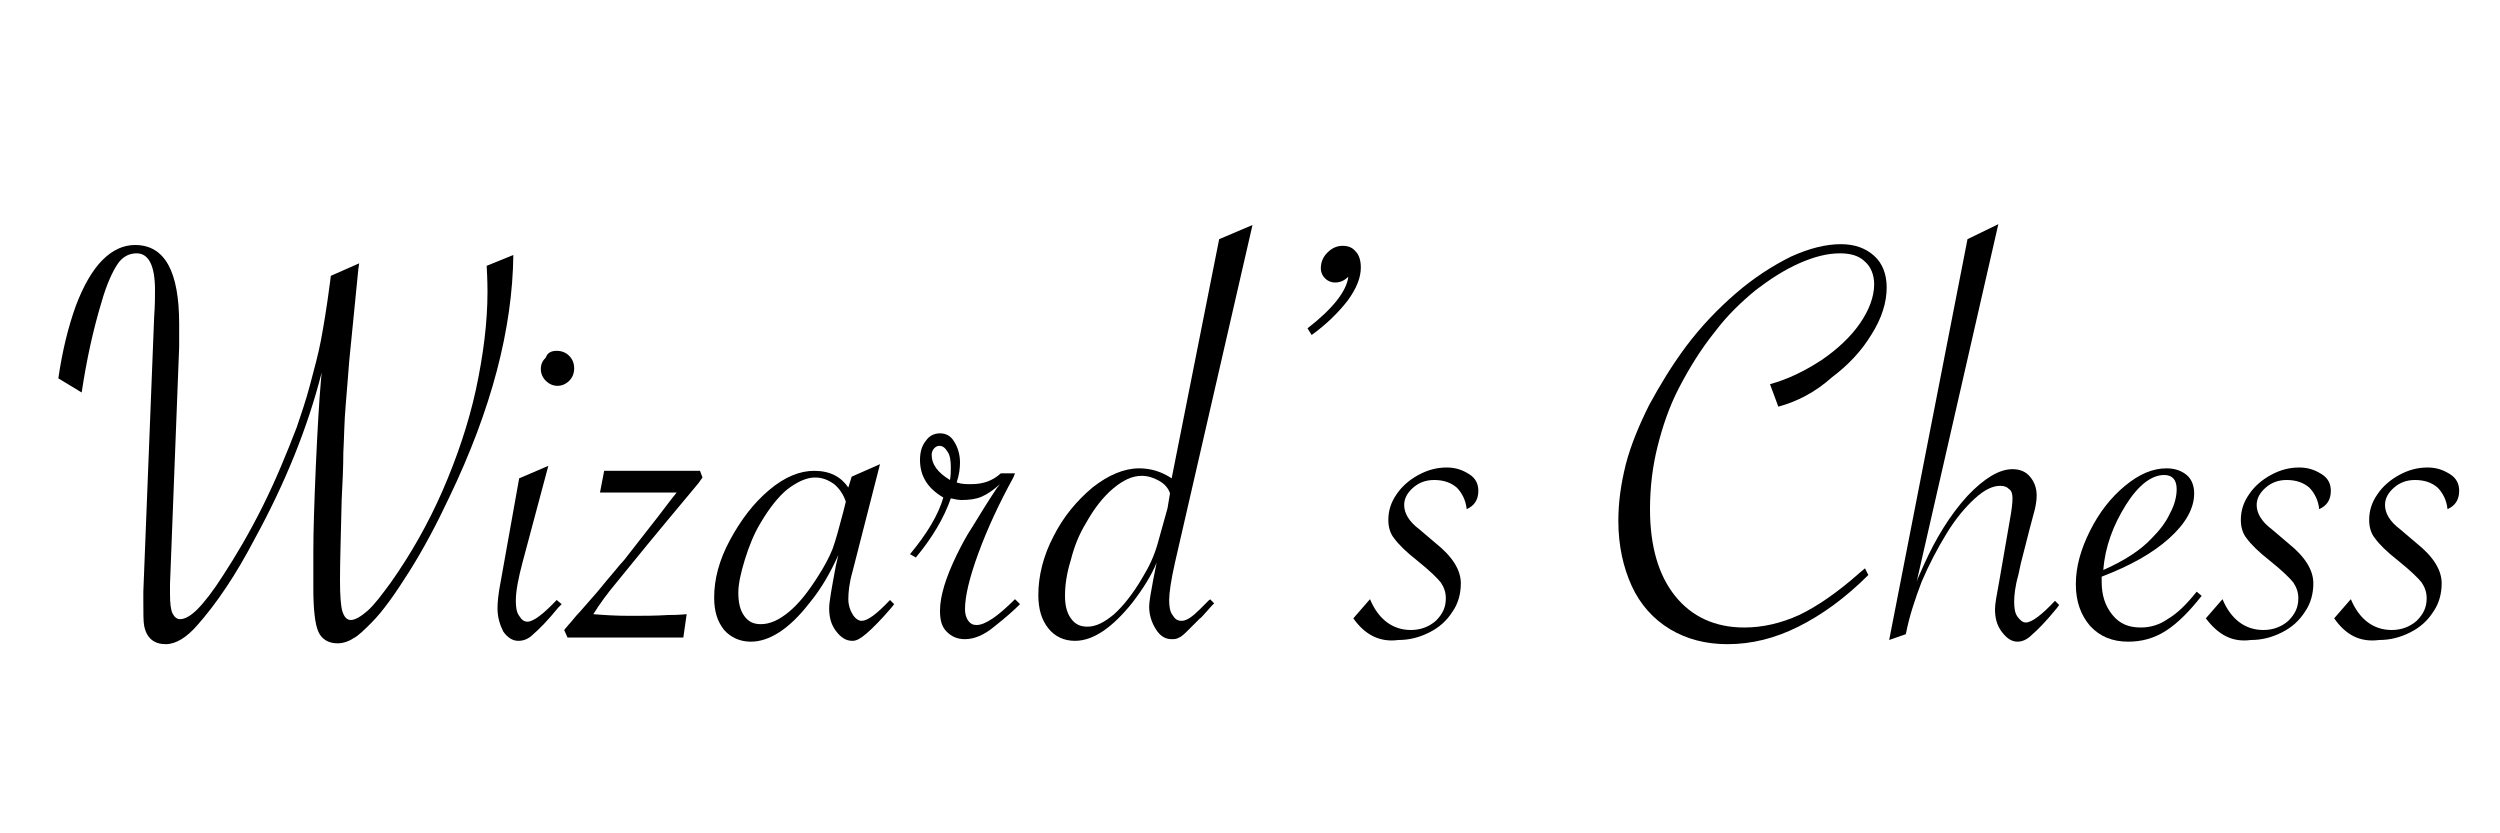 <?xml version="1.0" encoding="utf-8"?>
<!-- Generator: Adobe Illustrator 21.1.0, SVG Export Plug-In . SVG Version: 6.00 Build 0)  -->
<svg version="1.1" id="Layer_1" xmlns="http://www.w3.org/2000/svg" xmlns:xlink="http://www.w3.org/1999/xlink" x="0px" y="0px"
	 viewBox="0 0 300 100" enable-background="new 0 0 300 100" xml:space="preserve">
<g>
	<path d="M58.4,31.9l3.2-1.3c-0.1,8.8-2.6,18.5-7.7,29.1c-1.5,3.2-3.1,6.2-4.8,8.9s-3.2,4.8-4.5,6.1c-0.9,0.9-1.6,1.6-2.2,1.9
		c-0.6,0.4-1.3,0.6-1.9,0.6c-1.1,0-1.9-0.5-2.3-1.4c-0.4-0.9-0.6-2.7-0.6-5.2c0-2,0-3.5,0-4.5c0-2.2,0.1-5.5,0.3-10.2
		c0.2-4.4,0.4-7.8,0.6-10.1l0.1-1.1c-1.7,6.7-4.4,13.3-8,19.9C28.3,69,26,72.4,23.7,75c-1.3,1.5-2.6,2.3-3.8,2.3
		c-1.4,0-2.3-0.7-2.6-2.2c-0.1-0.5-0.1-1.5-0.1-3V71l1.3-33c0.1-1.3,0.1-2.4,0.1-3.2c0-3-0.8-4.4-2.2-4.4c-0.9,0-1.7,0.4-2.3,1.3
		s-1.3,2.4-1.9,4.5c-1,3.3-1.8,6.9-2.4,10.9L7,45.4c0.5-3.4,1.2-6.2,2.1-8.7c0.9-2.4,2-4.3,3.2-5.5s2.5-1.8,3.9-1.8
		c3.6,0,5.3,3.2,5.3,9.5c0,1.1,0,2,0,2.7l-1.1,28.5c0,0.3,0,0.7,0,1.2c0,1.1,0.1,1.9,0.3,2.3c0.2,0.4,0.5,0.7,0.9,0.7
		c0.6,0,1.3-0.4,2.1-1.2c0.8-0.8,1.9-2.2,3.1-4.1c1.5-2.3,3.1-5,4.7-8.2c1.6-3.2,2.9-6.4,4.1-9.5c0.5-1.5,1.1-3.2,1.6-5.1
		c0.5-1.9,1-3.7,1.3-5.3s0.7-3.9,1.1-7l0.1-0.8l3.4-1.5L43,32.3l-1.1,11.1c-0.1,1.1-0.2,2.8-0.4,5s-0.2,4.2-0.3,5.9
		c0,1.8-0.1,3.7-0.2,5.7c-0.1,4.3-0.2,7.5-0.2,9.6c0,1.9,0.1,3.2,0.3,3.8s0.5,1,1,1s1.2-0.4,2-1.1s1.7-1.9,2.8-3.4
		c2.4-3.4,4.5-7.1,6.2-11s3.1-8,4-12.1c0.9-4.2,1.4-8.1,1.4-11.8C58.5,34.7,58.5,33.7,58.4,31.9z"/>
	<path d="M65.8,55.9l-3.1,11.6c-0.5,1.9-0.8,3.4-0.8,4.6c0,0.8,0.1,1.4,0.4,1.8c0.3,0.5,0.6,0.7,1,0.7c0.7,0,1.9-0.9,3.5-2.6
		l0.6,0.5L67,72.9c-1.3,1.6-2.3,2.6-3,3.2c-0.6,0.6-1.2,0.8-1.8,0.8c-0.7,0-1.3-0.4-1.8-1.1C60,75,59.7,74.1,59.7,73
		c0-0.7,0.1-1.8,0.4-3.3l2.2-12.3L65.8,55.9z M66.8,42.1c0.6,0,1.1,0.2,1.5,0.6c0.4,0.4,0.6,0.9,0.6,1.5s-0.2,1.1-0.6,1.5
		s-0.9,0.6-1.4,0.6s-1-0.2-1.4-0.6s-0.6-0.9-0.6-1.4c0-0.6,0.2-1,0.6-1.4C65.7,42.3,66.2,42.1,66.8,42.1z"/>
	<path d="M72.5,56.5H84l0.3,0.8L83.8,58l-4,4.8c-3,3.6-4.9,6-5.9,7.2s-1.9,2.4-2.7,3.7c1.2,0.1,2.6,0.2,4.4,0.2c1.5,0,3.1,0,4.6-0.1
		c0.4,0,1.2,0,2.2-0.1L82,76.5H68.1l-0.4-0.9l0.5-0.6c0.4-0.4,0.8-1,1.4-1.6c0.6-0.7,1.3-1.5,2.1-2.4c0.8-1,1.5-1.8,2-2.4
		s0.9-1.1,1.2-1.4l3.2-4.1c1.2-1.5,2.2-2.9,3.1-4H72L72.5,56.5z"/>
	<path d="M105.6,55.7l-3.3,12.9c-0.4,1.4-0.5,2.5-0.5,3.3c0,0.7,0.2,1.3,0.5,1.8s0.7,0.8,1.1,0.8c0.7,0,1.8-0.8,3.4-2.5l0.5,0.5
		l-0.4,0.5c-1.2,1.4-2.2,2.4-2.9,3s-1.2,0.9-1.7,0.9c-0.8,0-1.4-0.4-2-1.2c-0.6-0.8-0.8-1.7-0.8-2.7c0-0.8,0.3-2.4,0.8-5.1l0.3-1.3
		c-0.9,2-2,4-3.5,5.8c-2.4,3.1-4.8,4.6-7,4.6c-1.3,0-2.4-0.5-3.2-1.4c-0.8-1-1.2-2.2-1.2-3.9c0-2.2,0.6-4.5,1.9-6.9s2.8-4.4,4.7-6
		c1.9-1.6,3.7-2.3,5.4-2.3c1.9,0,3.2,0.7,4.1,2l0.4-1.3L105.6,55.7z M101.5,60.2c-0.3-0.9-0.8-1.6-1.4-2.1c-0.7-0.5-1.4-0.8-2.3-0.8
		c-1,0-2.1,0.5-3.3,1.4c-1.1,0.9-2.2,2.3-3.2,4c-0.8,1.3-1.4,2.8-1.9,4.4s-0.8,3-0.8,4c0,1.2,0.2,2.1,0.7,2.8c0.5,0.7,1.1,1,2,1
		c1.1,0,2.2-0.5,3.4-1.5c1.2-1,2.3-2.4,3.5-4.3c0.7-1.1,1.3-2.2,1.7-3.2c0.4-1.1,0.8-2.6,1.3-4.5L101.5,60.2z"/>
	<path d="M109.2,66.5c2-2.4,3.4-4.7,4-6.8c-1.9-1.1-2.8-2.6-2.8-4.5c0-0.9,0.2-1.7,0.7-2.3c0.4-0.6,1-0.9,1.7-0.9s1.3,0.3,1.7,1
		c0.4,0.6,0.7,1.5,0.7,2.5c0,0.7-0.1,1.5-0.4,2.4c0.6,0.2,1.2,0.2,1.7,0.2c1.5,0,2.6-0.4,3.6-1.3h1.7l-0.2,0.5
		c-1.7,3.1-3.1,6.1-4.2,9.1s-1.6,5.2-1.6,6.7c0,0.5,0.1,1,0.4,1.4s0.6,0.5,1,0.5c1,0,2.5-1,4.6-3.1l0.6,0.6
		c-0.7,0.7-1.7,1.6-3.1,2.7c-1.2,1-2.4,1.5-3.5,1.5c-0.9,0-1.6-0.3-2.2-0.9s-0.8-1.4-0.8-2.5c0-1.8,0.7-4,2-6.7
		c0.5-1,1.1-2.2,1.9-3.4c0.8-1.3,1.7-2.8,2.9-4.6l0.4-0.5c-0.8,0.7-1.5,1.2-2.2,1.5s-1.5,0.4-2.4,0.4c-0.4,0-0.9-0.1-1.3-0.2
		c-0.8,2.3-2.2,4.7-4.2,7.1L109.2,66.5z M114,57.6c0.1-0.6,0.1-1.1,0.1-1.5c0-0.8-0.1-1.5-0.4-1.9c-0.3-0.5-0.6-0.7-1-0.7
		c-0.2,0-0.4,0.1-0.6,0.3s-0.3,0.5-0.3,0.8C111.8,55.7,112.5,56.7,114,57.6z"/>
	<path d="M150.3,27L141,67.5c-0.5,2.2-0.7,3.7-0.7,4.5s0.1,1.4,0.4,1.8c0.3,0.5,0.6,0.7,1.1,0.7c0.6,0,1.3-0.5,2.2-1.4l1-1
		c0,0,0,0,0.1-0.1c0,0,0.1,0,0.1-0.1l0.5,0.5l-0.3,0.3c-0.9,1-1.3,1.5-1.4,1.5l-1.2,1.2c-0.6,0.6-1,1-1.3,1.1
		c-0.3,0.2-0.6,0.2-0.9,0.2c-0.8,0-1.4-0.4-1.9-1.2c-0.5-0.8-0.8-1.7-0.8-2.7c0-0.6,0.2-1.7,0.5-3.3l0.4-2c-0.6,1.5-1.6,3.1-2.9,4.8
		c-2.4,3-4.7,4.6-6.9,4.6c-1.3,0-2.4-0.5-3.2-1.5c-0.8-1-1.2-2.3-1.2-4c0-2.3,0.6-4.7,1.8-7c1.2-2.4,2.8-4.3,4.7-5.9
		c1.9-1.5,3.8-2.3,5.6-2.3c1.4,0,2.7,0.4,3.9,1.2l5.7-28.7L150.3,27z M140.4,59.2c-0.2-0.6-0.6-1.1-1.3-1.5s-1.4-0.6-2.1-0.6
		c-1.1,0-2.2,0.5-3.4,1.5s-2.3,2.4-3.3,4.2c-0.8,1.3-1.4,2.8-1.8,4.4c-0.5,1.6-0.7,3-0.7,4.3c0,1.1,0.2,2,0.7,2.7s1.1,1,2,1
		c1,0,2-0.5,3.2-1.5c1.1-1,2.3-2.5,3.4-4.4c0.8-1.3,1.4-2.6,1.8-4c0.5-1.8,0.9-3.2,1.2-4.3L140.4,59.2z"/>
	<path d="M157.4,40.2l-0.5-0.8c3.1-2.4,4.7-4.5,4.9-6.2c-0.5,0.5-1,0.7-1.6,0.7c-0.5,0-0.9-0.2-1.2-0.5s-0.5-0.7-0.5-1.2
		c0-0.8,0.3-1.4,0.8-1.9s1.1-0.8,1.8-0.8s1.2,0.2,1.6,0.7c0.4,0.4,0.6,1.1,0.6,1.9c0,1.2-0.5,2.5-1.6,4
		C160.6,37.5,159.2,38.9,157.4,40.2z"/>
	<path d="M162.4,74.2l2-2.3c1,2.4,2.7,3.7,4.9,3.7c1.2,0,2.2-0.4,3-1.1c0.8-0.8,1.2-1.6,1.2-2.7c0-0.7-0.2-1.3-0.6-1.9
		c-0.4-0.5-1.3-1.4-2.8-2.6c-1.4-1.1-2.3-2-2.8-2.7c-0.5-0.6-0.7-1.4-0.7-2.2c0-1.1,0.3-2.1,1-3.1c0.6-0.9,1.5-1.7,2.6-2.3
		s2.2-0.9,3.4-0.9c1.1,0,1.9,0.3,2.7,0.8s1.1,1.2,1.1,2c0,1.1-0.5,1.8-1.4,2.2c-0.1-1.1-0.6-2-1.2-2.6c-0.7-0.6-1.6-0.9-2.7-0.9
		c-1,0-1.8,0.3-2.5,0.9c-0.7,0.6-1.1,1.3-1.1,2.1c0,1,0.6,2,1.8,2.9l2,1.7c2,1.6,3,3.2,3,4.8c0,1.2-0.3,2.4-1,3.4
		c-0.7,1.1-1.6,1.9-2.8,2.5s-2.4,0.9-3.7,0.9C165.6,77.1,163.8,76.2,162.4,74.2z"/>
	<path d="M213.4,48.8l-1-2.7c2.2-0.6,4.2-1.6,6.2-2.9c1.9-1.3,3.5-2.8,4.6-4.4c1.1-1.6,1.7-3.2,1.7-4.7c0-1.1-0.4-2.1-1.1-2.7
		c-0.7-0.7-1.7-1-3-1c-1.5,0-3.1,0.4-4.9,1.2c-1.8,0.8-3.5,1.9-5.2,3.2c-1.7,1.4-3.4,3-4.9,5c-1.7,2.1-3.1,4.4-4.3,6.7
		s-2,4.7-2.6,7.1c-0.6,2.4-0.9,4.9-0.9,7.5c0,4.4,1,7.9,3,10.4s4.8,3.8,8.3,3.8c2.2,0,4.4-0.5,6.6-1.5c2.1-1,4.6-2.7,7.3-5.1
		l0.6-0.5l0.4,0.8c-2.8,2.8-5.6,4.8-8.4,6.2s-5.6,2.1-8.5,2.1c-2.6,0-4.9-0.6-6.9-1.8s-3.6-3-4.6-5.2s-1.6-4.8-1.6-7.8
		c0-2.2,0.3-4.4,0.9-6.8c0.6-2.3,1.6-4.7,2.8-7.1c1.3-2.4,2.7-4.7,4.4-7c1.8-2.4,3.8-4.5,6-6.4s4.4-3.3,6.6-4.4c2.2-1,4.2-1.5,6-1.5
		c1.7,0,3,0.5,4,1.4s1.5,2.2,1.5,3.8c0,1.8-0.6,3.7-1.8,5.6c-1.2,2-2.8,3.7-4.8,5.2C217.8,47.1,215.6,48.2,213.4,48.8z"/>
	<path d="M226.7,76.8l9.4-48.1l3.7-1.8L230,69.8c0.1-0.2,0.1-0.3,0.1-0.3l0.8-1.8c1.4-3.1,3.1-5.9,5.2-8.2c2-2.1,3.8-3.2,5.4-3.2
		c0.9,0,1.6,0.3,2.1,0.9c0.5,0.6,0.8,1.3,0.8,2.3c0,0.5-0.1,1.3-0.4,2.3l-0.4,1.5l-1.1,4.3l-0.3,1.4c-0.4,1.4-0.5,2.5-0.5,3.2
		c0,0.8,0.1,1.4,0.4,1.8s0.6,0.7,1,0.7c0.7,0,1.9-0.9,3.5-2.6l0.5,0.5l-0.3,0.4c-1.3,1.6-2.3,2.6-3,3.2c-0.6,0.6-1.2,0.8-1.7,0.8
		c-0.7,0-1.3-0.4-1.9-1.2s-0.8-1.7-0.8-2.7c0-0.6,0.2-1.7,0.5-3.3l1.3-7.5c0.2-1.1,0.3-1.9,0.3-2.5c0-0.5-0.1-0.9-0.4-1.1
		c-0.3-0.3-0.6-0.4-1.1-0.4c-0.9,0-1.9,0.5-3,1.5s-2.3,2.4-3.4,4.2c-1.1,1.8-2.1,3.7-3,5.8c-0.8,2.1-1.5,4.2-1.9,6.3L226.7,76.8z"/>
	<path d="M263.6,71l0.6,0.5c-1.5,1.9-2.9,3.3-4.3,4.2S257,77,255.4,77c-1.9,0-3.4-0.6-4.6-1.9c-1.1-1.3-1.7-2.9-1.7-5
		s0.6-4.2,1.7-6.4c1.1-2.2,2.5-4,4.2-5.4s3.3-2.1,5-2.1c1,0,1.8,0.3,2.4,0.8s0.9,1.3,0.9,2.2c0,1.8-1,3.6-3,5.4s-4.7,3.3-8.1,4.6
		c0,0.2,0,0.4,0,0.6c0,1.6,0.4,2.9,1.3,4s2,1.5,3.4,1.5c1.1,0,2.2-0.3,3.2-1C261.3,73.6,262.4,72.5,263.6,71z M252.4,68.4
		c2.5-1.1,4.5-2.4,5.8-3.8c0.9-0.9,1.7-1.9,2.2-3c0.6-1.1,0.8-2.1,0.8-2.9c0-1.1-0.5-1.7-1.5-1.7c-1.5,0-3.1,1.2-4.6,3.6
		C253.6,63,252.6,65.6,252.4,68.4z"/>
	<path d="M264.7,74.2l2-2.3c1,2.4,2.7,3.7,4.9,3.7c1.2,0,2.2-0.4,3-1.1c0.8-0.8,1.2-1.6,1.2-2.7c0-0.7-0.2-1.3-0.6-1.9
		c-0.4-0.5-1.3-1.4-2.8-2.6c-1.4-1.1-2.3-2-2.8-2.7c-0.5-0.6-0.7-1.4-0.7-2.2c0-1.1,0.3-2.1,1-3.1c0.6-0.9,1.5-1.7,2.6-2.3
		s2.2-0.9,3.4-0.9c1.1,0,1.9,0.3,2.7,0.8s1.1,1.2,1.1,2c0,1.1-0.5,1.8-1.4,2.2c-0.1-1.1-0.6-2-1.2-2.6c-0.7-0.6-1.6-0.9-2.7-0.9
		c-1,0-1.8,0.3-2.5,0.9c-0.7,0.6-1.1,1.3-1.1,2.1c0,1,0.6,2,1.8,2.9l2,1.7c2,1.6,3,3.2,3,4.8c0,1.2-0.3,2.4-1,3.4
		c-0.7,1.1-1.6,1.9-2.8,2.5s-2.4,0.9-3.7,0.9C267.9,77.1,266.2,76.2,264.7,74.2z"/>
	<path d="M280.1,74.2l2-2.3c1,2.4,2.7,3.7,4.9,3.7c1.2,0,2.2-0.4,3-1.1c0.8-0.8,1.2-1.6,1.2-2.7c0-0.7-0.2-1.3-0.6-1.9
		c-0.4-0.5-1.3-1.4-2.8-2.6c-1.4-1.1-2.3-2-2.8-2.7c-0.5-0.6-0.7-1.4-0.7-2.2c0-1.1,0.3-2.1,1-3.1c0.6-0.9,1.5-1.7,2.6-2.3
		s2.2-0.9,3.4-0.9c1.1,0,1.9,0.3,2.7,0.8s1.1,1.2,1.1,2c0,1.1-0.5,1.8-1.4,2.2c-0.1-1.1-0.6-2-1.2-2.6c-0.7-0.6-1.6-0.9-2.7-0.9
		c-1,0-1.8,0.3-2.5,0.9c-0.7,0.6-1.1,1.3-1.1,2.1c0,1,0.6,2,1.8,2.9l2,1.7c2,1.6,3,3.2,3,4.8c0,1.2-0.3,2.4-1,3.4
		c-0.7,1.1-1.6,1.9-2.8,2.5s-2.4,0.9-3.7,0.9C283.2,77.1,281.5,76.2,280.1,74.2z"/>
</g>
</svg>
